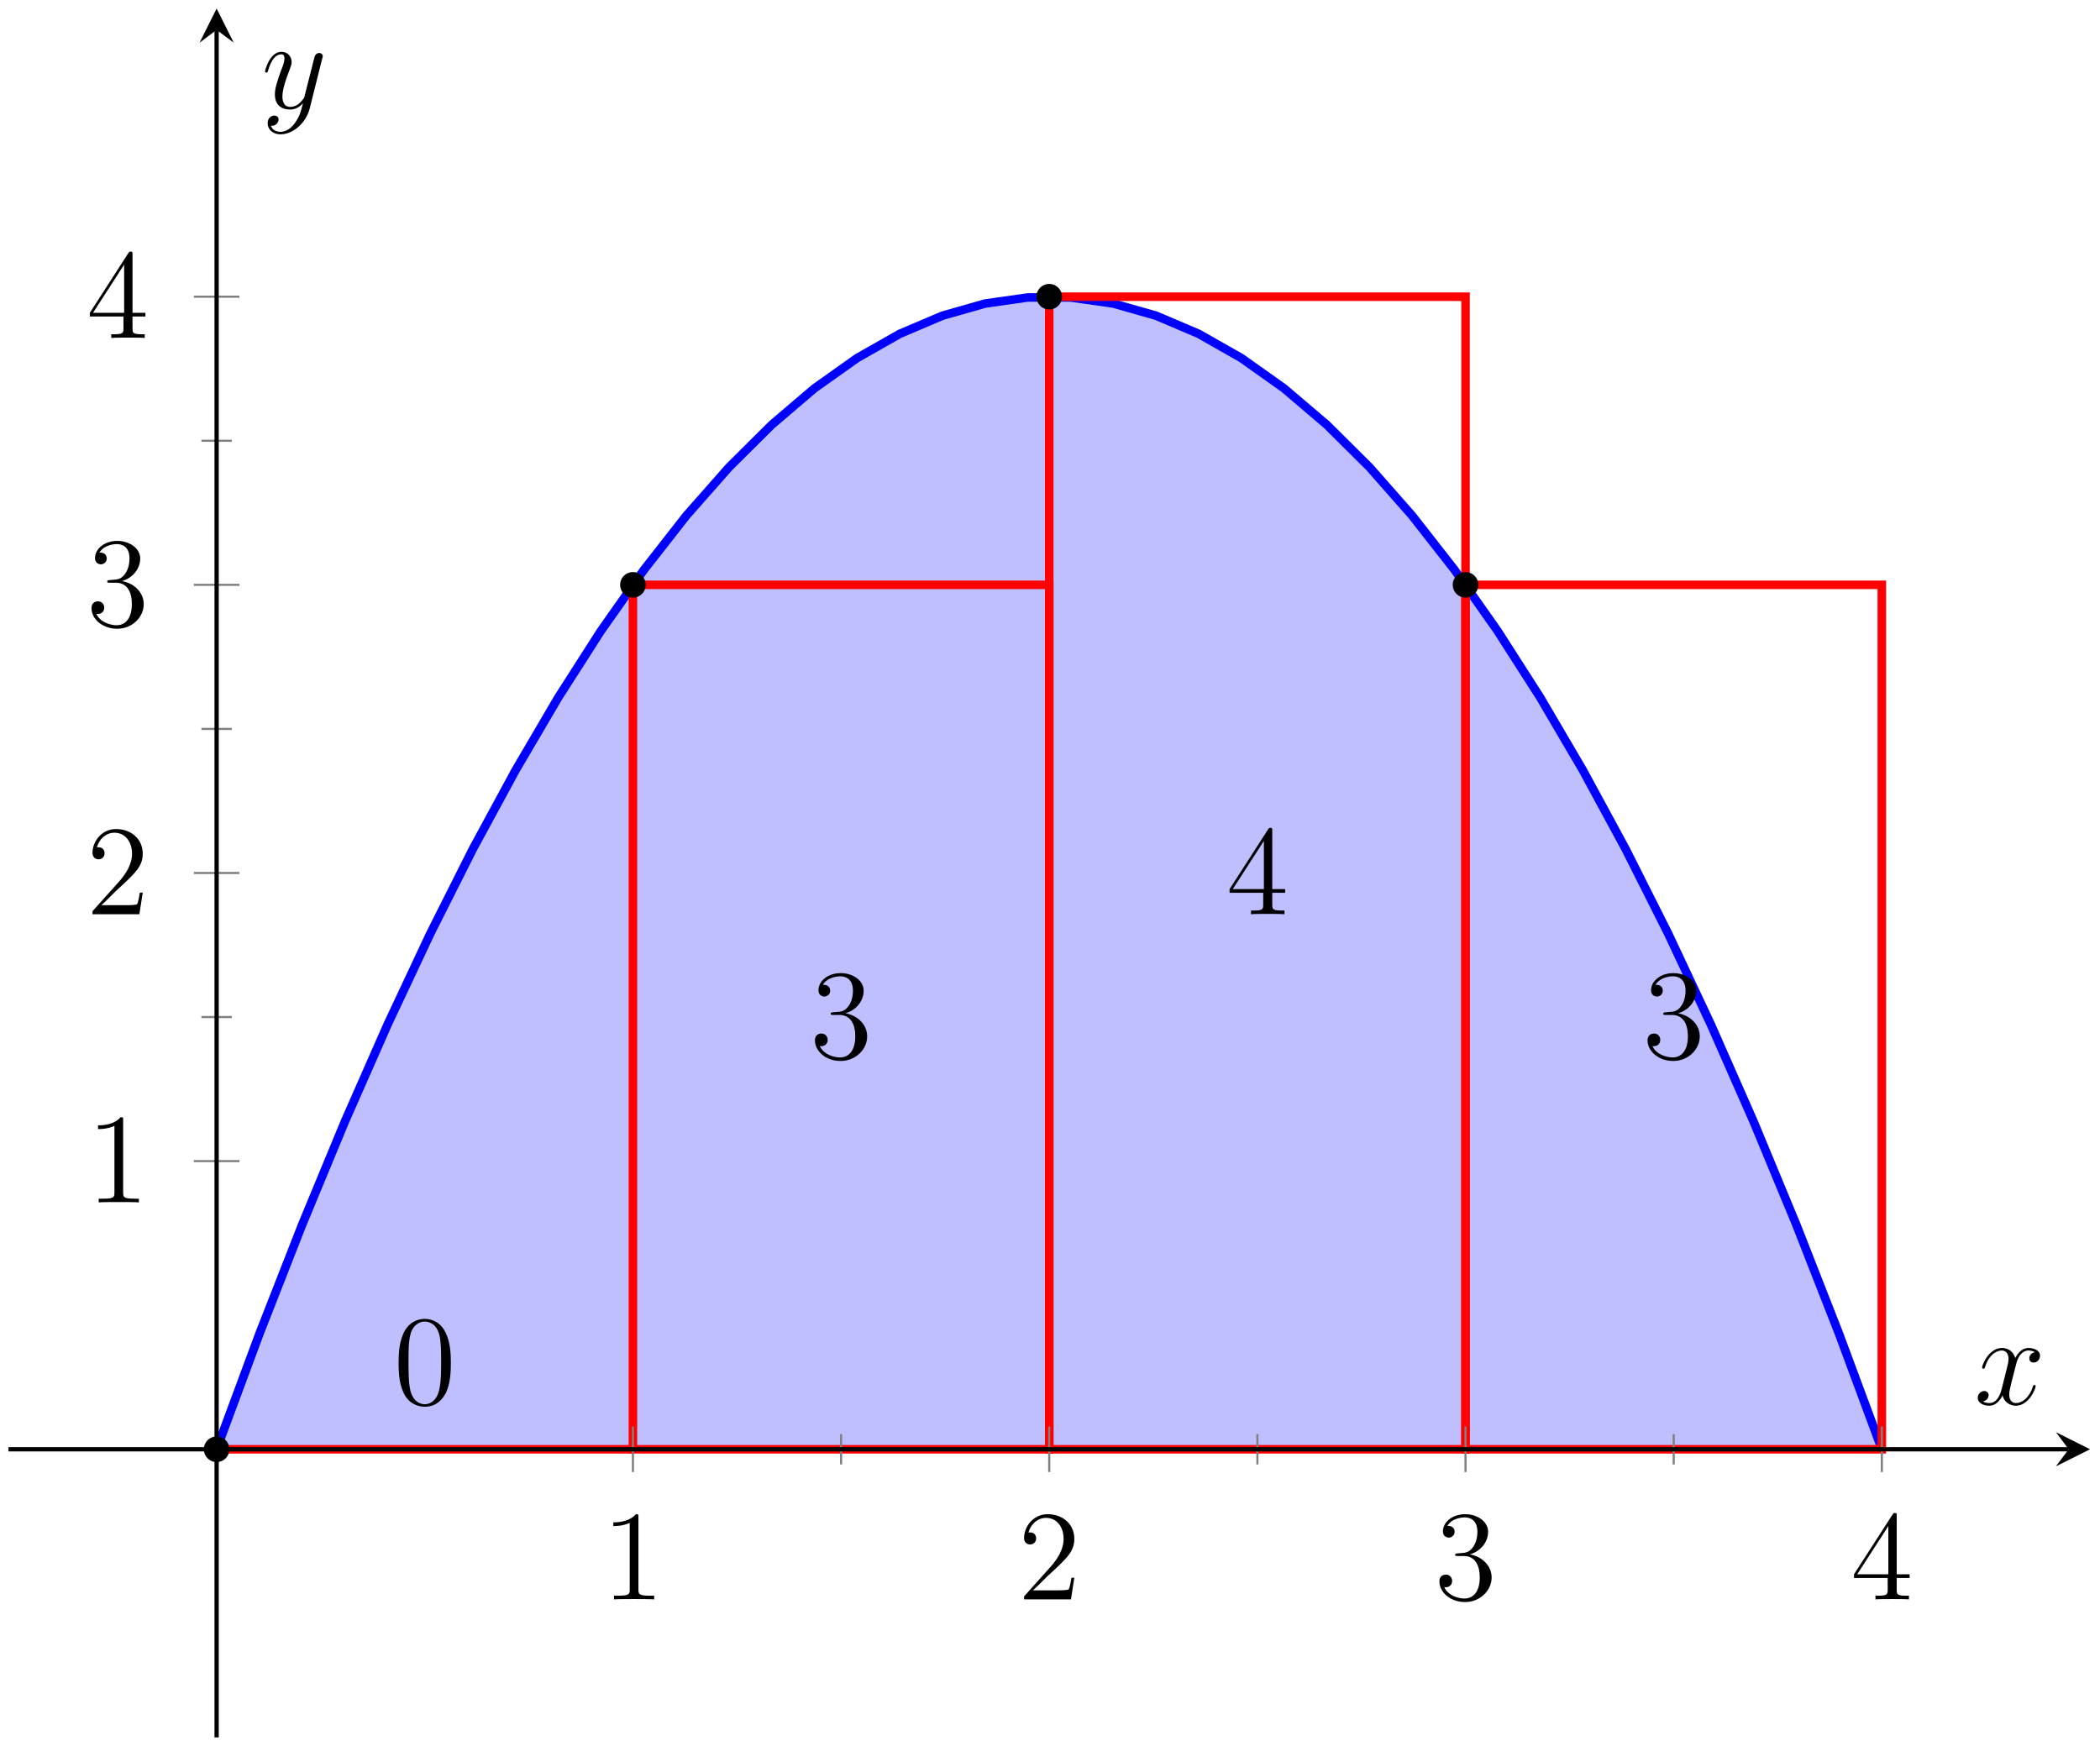 <?xml version="1.0" encoding="UTF-8"?>
<svg xmlns="http://www.w3.org/2000/svg" xmlns:xlink="http://www.w3.org/1999/xlink" width="196pt" height="163pt" viewBox="0 0 196 163" version="1.1">
<defs>
<g>
<symbol overflow="visible" id="glyph0-0">
<path style="stroke:none;" d=""/>
</symbol>
<symbol overflow="visible" id="glyph0-1">
<path style="stroke:none;" d="M 5.359 -3.828 C 5.359 -4.812 5.297 -5.781 4.859 -6.688 C 4.375 -7.688 3.516 -7.953 2.922 -7.953 C 2.234 -7.953 1.391 -7.609 0.938 -6.609 C 0.609 -5.859 0.484 -5.109 0.484 -3.828 C 0.484 -2.672 0.578 -1.797 1 -0.938 C 1.469 -0.031 2.297 0.25 2.922 0.25 C 3.953 0.25 4.547 -0.375 4.906 -1.062 C 5.328 -1.953 5.359 -3.125 5.359 -3.828 Z M 2.922 0.016 C 2.531 0.016 1.75 -0.203 1.531 -1.5 C 1.406 -2.219 1.406 -3.125 1.406 -3.969 C 1.406 -4.953 1.406 -5.828 1.594 -6.531 C 1.797 -7.344 2.406 -7.703 2.922 -7.703 C 3.375 -7.703 4.062 -7.438 4.297 -6.406 C 4.453 -5.719 4.453 -4.781 4.453 -3.969 C 4.453 -3.172 4.453 -2.266 4.312 -1.531 C 4.094 -0.219 3.328 0.016 2.922 0.016 Z M 2.922 0.016 "/>
</symbol>
<symbol overflow="visible" id="glyph0-2">
<path style="stroke:none;" d="M 2.203 -4.297 C 2 -4.281 1.953 -4.266 1.953 -4.156 C 1.953 -4.047 2.016 -4.047 2.219 -4.047 L 2.766 -4.047 C 3.797 -4.047 4.25 -3.203 4.25 -2.062 C 4.25 -0.484 3.438 -0.078 2.844 -0.078 C 2.266 -0.078 1.297 -0.344 0.938 -1.141 C 1.328 -1.078 1.672 -1.297 1.672 -1.719 C 1.672 -2.062 1.422 -2.312 1.094 -2.312 C 0.797 -2.312 0.484 -2.141 0.484 -1.688 C 0.484 -0.625 1.547 0.25 2.875 0.25 C 4.297 0.25 5.359 -0.844 5.359 -2.047 C 5.359 -3.141 4.469 -4 3.328 -4.203 C 4.359 -4.5 5.031 -5.375 5.031 -6.312 C 5.031 -7.25 4.047 -7.953 2.891 -7.953 C 1.703 -7.953 0.812 -7.219 0.812 -6.344 C 0.812 -5.875 1.188 -5.766 1.359 -5.766 C 1.609 -5.766 1.906 -5.953 1.906 -6.312 C 1.906 -6.688 1.609 -6.859 1.344 -6.859 C 1.281 -6.859 1.25 -6.859 1.219 -6.844 C 1.672 -7.656 2.797 -7.656 2.859 -7.656 C 3.25 -7.656 4.031 -7.484 4.031 -6.312 C 4.031 -6.078 4 -5.422 3.641 -4.906 C 3.281 -4.375 2.875 -4.344 2.562 -4.328 Z M 2.203 -4.297 "/>
</symbol>
<symbol overflow="visible" id="glyph0-3">
<path style="stroke:none;" d="M 4.312 -7.781 C 4.312 -8.016 4.312 -8.062 4.141 -8.062 C 4.047 -8.062 4.016 -8.062 3.922 -7.922 L 0.328 -2.344 L 0.328 -2 L 3.469 -2 L 3.469 -0.906 C 3.469 -0.469 3.438 -0.344 2.562 -0.344 L 2.328 -0.344 L 2.328 0 C 2.609 -0.031 3.547 -0.031 3.891 -0.031 C 4.219 -0.031 5.172 -0.031 5.453 0 L 5.453 -0.344 L 5.219 -0.344 C 4.344 -0.344 4.312 -0.469 4.312 -0.906 L 4.312 -2 L 5.516 -2 L 5.516 -2.344 L 4.312 -2.344 Z M 3.531 -6.844 L 3.531 -2.344 L 0.625 -2.344 Z M 3.531 -6.844 "/>
</symbol>
<symbol overflow="visible" id="glyph0-4">
<path style="stroke:none;" d="M 3.438 -7.656 C 3.438 -7.938 3.438 -7.953 3.203 -7.953 C 2.922 -7.625 2.312 -7.188 1.094 -7.188 L 1.094 -6.844 C 1.359 -6.844 1.953 -6.844 2.625 -7.141 L 2.625 -0.922 C 2.625 -0.484 2.578 -0.344 1.531 -0.344 L 1.156 -0.344 L 1.156 0 C 1.484 -0.031 2.641 -0.031 3.031 -0.031 C 3.438 -0.031 4.578 -0.031 4.906 0 L 4.906 -0.344 L 4.531 -0.344 C 3.484 -0.344 3.438 -0.484 3.438 -0.922 Z M 3.438 -7.656 "/>
</symbol>
<symbol overflow="visible" id="glyph0-5">
<path style="stroke:none;" d="M 5.266 -2.016 L 5 -2.016 C 4.953 -1.812 4.859 -1.141 4.75 -0.953 C 4.656 -0.844 3.984 -0.844 3.625 -0.844 L 1.406 -0.844 C 1.734 -1.125 2.469 -1.891 2.766 -2.172 C 4.594 -3.844 5.266 -4.469 5.266 -5.656 C 5.266 -7.031 4.172 -7.953 2.781 -7.953 C 1.406 -7.953 0.578 -6.766 0.578 -5.734 C 0.578 -5.125 1.109 -5.125 1.141 -5.125 C 1.406 -5.125 1.703 -5.312 1.703 -5.688 C 1.703 -6.031 1.484 -6.25 1.141 -6.25 C 1.047 -6.25 1.016 -6.25 0.984 -6.234 C 1.203 -7.047 1.859 -7.609 2.625 -7.609 C 3.641 -7.609 4.266 -6.75 4.266 -5.656 C 4.266 -4.641 3.688 -3.75 3 -2.984 L 0.578 -0.281 L 0.578 0 L 4.953 0 Z M 5.266 -2.016 "/>
</symbol>
<symbol overflow="visible" id="glyph1-0">
<path style="stroke:none;" d=""/>
</symbol>
<symbol overflow="visible" id="glyph1-1">
<path style="stroke:none;" d="M 5.672 -4.875 C 5.281 -4.812 5.141 -4.516 5.141 -4.297 C 5.141 -4 5.359 -3.906 5.531 -3.906 C 5.891 -3.906 6.141 -4.219 6.141 -4.547 C 6.141 -5.047 5.562 -5.266 5.062 -5.266 C 4.344 -5.266 3.938 -4.547 3.828 -4.328 C 3.547 -5.219 2.812 -5.266 2.594 -5.266 C 1.375 -5.266 0.734 -3.703 0.734 -3.438 C 0.734 -3.391 0.781 -3.328 0.859 -3.328 C 0.953 -3.328 0.984 -3.406 1 -3.453 C 1.406 -4.781 2.219 -5.031 2.562 -5.031 C 3.094 -5.031 3.203 -4.531 3.203 -4.25 C 3.203 -3.984 3.125 -3.703 2.984 -3.125 L 2.578 -1.5 C 2.406 -0.781 2.062 -0.125 1.422 -0.125 C 1.359 -0.125 1.062 -0.125 0.812 -0.281 C 1.25 -0.359 1.344 -0.719 1.344 -0.859 C 1.344 -1.094 1.156 -1.25 0.938 -1.25 C 0.641 -1.25 0.328 -0.984 0.328 -0.609 C 0.328 -0.109 0.891 0.125 1.406 0.125 C 1.984 0.125 2.391 -0.328 2.641 -0.828 C 2.828 -0.125 3.438 0.125 3.875 0.125 C 5.094 0.125 5.734 -1.453 5.734 -1.703 C 5.734 -1.766 5.688 -1.812 5.625 -1.812 C 5.516 -1.812 5.5 -1.75 5.469 -1.656 C 5.141 -0.609 4.453 -0.125 3.906 -0.125 C 3.484 -0.125 3.266 -0.438 3.266 -0.922 C 3.266 -1.188 3.312 -1.375 3.5 -2.156 L 3.922 -3.797 C 4.094 -4.5 4.5 -5.031 5.062 -5.031 C 5.078 -5.031 5.422 -5.031 5.672 -4.875 Z M 5.672 -4.875 "/>
</symbol>
<symbol overflow="visible" id="glyph1-2">
<path style="stroke:none;" d="M 3.141 1.344 C 2.828 1.797 2.359 2.203 1.766 2.203 C 1.625 2.203 1.047 2.172 0.875 1.625 C 0.906 1.641 0.969 1.641 0.984 1.641 C 1.344 1.641 1.594 1.328 1.594 1.047 C 1.594 0.781 1.359 0.688 1.188 0.688 C 0.984 0.688 0.578 0.828 0.578 1.406 C 0.578 2.016 1.094 2.438 1.766 2.438 C 2.969 2.438 4.172 1.344 4.5 0.016 L 5.672 -4.656 C 5.688 -4.703 5.719 -4.781 5.719 -4.859 C 5.719 -5.031 5.562 -5.156 5.391 -5.156 C 5.281 -5.156 5.031 -5.109 4.938 -4.75 L 4.047 -1.234 C 4 -1.016 4 -0.984 3.891 -0.859 C 3.656 -0.531 3.266 -0.125 2.688 -0.125 C 2.016 -0.125 1.953 -0.781 1.953 -1.094 C 1.953 -1.781 2.281 -2.703 2.609 -3.562 C 2.734 -3.906 2.812 -4.078 2.812 -4.312 C 2.812 -4.812 2.453 -5.266 1.859 -5.266 C 0.766 -5.266 0.328 -3.531 0.328 -3.438 C 0.328 -3.391 0.375 -3.328 0.453 -3.328 C 0.562 -3.328 0.578 -3.375 0.625 -3.547 C 0.906 -4.547 1.359 -5.031 1.828 -5.031 C 1.938 -5.031 2.141 -5.031 2.141 -4.641 C 2.141 -4.328 2.016 -3.984 1.828 -3.531 C 1.25 -1.953 1.25 -1.562 1.25 -1.281 C 1.25 -0.141 2.062 0.125 2.656 0.125 C 3 0.125 3.438 0.016 3.844 -0.438 L 3.859 -0.422 C 3.688 0.281 3.562 0.75 3.141 1.344 Z M 3.141 1.344 "/>
</symbol>
</g>
</defs>
<g id="surface1">
<path style=" stroke:none;fill-rule:nonzero;fill:rgb(50%,50%,100%);fill-opacity:0.5;" d="M 20.219 135.293 L 26.695 118.105 L 33.172 102.414 L 39.648 88.219 L 46.125 75.516 L 52.598 64.309 L 59.074 54.594 L 65.551 46.375 L 72.027 39.652 L 78.504 34.422 L 84.98 30.684 L 91.453 28.441 L 97.93 27.695 L 104.406 28.441 L 110.883 30.684 L 117.359 34.418 L 123.836 39.648 L 130.309 46.375 L 136.785 54.594 L 143.262 64.309 L 149.738 75.516 L 156.215 88.215 L 162.688 102.414 L 169.164 118.105 L 175.641 135.289 "/>
<path style="fill:none;stroke-width:0.797;stroke-linecap:butt;stroke-linejoin:miter;stroke:rgb(0%,0%,100%);stroke-opacity:1;stroke-miterlimit:10;" d="M 19.426 26.896 L 23.411 37.65 L 27.399 47.837 L 31.383 57.458 L 35.367 66.513 L 39.352 75.001 L 43.336 82.923 L 47.324 90.278 L 51.308 97.071 L 55.293 103.297 L 59.277 108.953 L 63.261 114.047 L 67.25 118.574 L 71.234 122.535 L 75.218 125.934 L 79.202 128.762 L 83.187 131.027 L 87.175 132.722 L 91.159 133.855 L 95.144 134.422 L 99.128 134.422 L 103.112 133.855 L 107.1 132.722 L 111.085 131.027 L 115.069 128.762 L 119.053 125.934 L 123.038 122.539 L 127.026 118.578 L 131.01 114.051 L 134.994 108.957 L 138.979 103.297 L 142.963 97.075 L 146.947 90.282 L 150.935 82.927 L 154.92 75.005 L 158.904 66.517 L 162.888 57.462 L 166.873 47.841 L 170.861 37.654 L 174.845 26.904 " transform="matrix(1,0,0,-1,0.792,162.19)"/>
<path style="fill:none;stroke-width:0.797;stroke-linecap:butt;stroke-linejoin:miter;stroke:rgb(100%,0%,0%);stroke-opacity:1;stroke-miterlimit:10;" d="M 19.426 26.896 L 58.281 26.896 Z M 19.426 26.896 " transform="matrix(1,0,0,-1,0.792,162.19)"/>
<path style="fill:none;stroke-width:0.797;stroke-linecap:butt;stroke-linejoin:miter;stroke:rgb(100%,0%,0%);stroke-opacity:1;stroke-miterlimit:10;" d="M 58.281 26.896 L 58.281 107.594 L 97.136 107.594 L 97.136 26.896 Z M 58.281 26.896 " transform="matrix(1,0,0,-1,0.792,162.19)"/>
<path style="fill:none;stroke-width:0.797;stroke-linecap:butt;stroke-linejoin:miter;stroke:rgb(100%,0%,0%);stroke-opacity:1;stroke-miterlimit:10;" d="M 97.136 26.896 L 97.136 134.492 L 135.99 134.492 L 135.99 26.896 Z M 97.136 26.896 " transform="matrix(1,0,0,-1,0.792,162.19)"/>
<path style="fill:none;stroke-width:0.797;stroke-linecap:butt;stroke-linejoin:miter;stroke:rgb(100%,0%,0%);stroke-opacity:1;stroke-miterlimit:10;" d="M 135.99 26.896 L 135.99 107.594 L 174.845 107.594 L 174.845 26.896 Z M 135.99 26.896 " transform="matrix(1,0,0,-1,0.792,162.19)"/>
<path style="fill-rule:nonzero;fill:rgb(0%,0%,0%);fill-opacity:1;stroke-width:0.399;stroke-linecap:butt;stroke-linejoin:miter;stroke:rgb(0%,0%,0%);stroke-opacity:1;stroke-miterlimit:10;" d="M 20.422 26.896 C 20.422 27.447 19.977 27.896 19.426 27.896 C 18.876 27.896 18.43 27.447 18.43 26.896 C 18.43 26.35 18.876 25.9 19.426 25.9 C 19.977 25.9 20.422 26.35 20.422 26.896 Z M 20.422 26.896 " transform="matrix(1,0,0,-1,0.792,162.19)"/>
<path style="fill-rule:nonzero;fill:rgb(0%,0%,0%);fill-opacity:1;stroke-width:0.399;stroke-linecap:butt;stroke-linejoin:miter;stroke:rgb(0%,0%,0%);stroke-opacity:1;stroke-miterlimit:10;" d="M 59.277 107.594 C 59.277 108.145 58.832 108.59 58.281 108.59 C 57.73 108.59 57.285 108.145 57.285 107.594 C 57.285 107.043 57.73 106.598 58.281 106.598 C 58.832 106.598 59.277 107.043 59.277 107.594 Z M 59.277 107.594 " transform="matrix(1,0,0,-1,0.792,162.19)"/>
<path style="fill-rule:nonzero;fill:rgb(0%,0%,0%);fill-opacity:1;stroke-width:0.399;stroke-linecap:butt;stroke-linejoin:miter;stroke:rgb(0%,0%,0%);stroke-opacity:1;stroke-miterlimit:10;" d="M 98.132 134.492 C 98.132 135.043 97.686 135.488 97.136 135.488 C 96.585 135.488 96.14 135.043 96.14 134.492 C 96.14 133.941 96.585 133.496 97.136 133.496 C 97.686 133.496 98.132 133.941 98.132 134.492 Z M 98.132 134.492 " transform="matrix(1,0,0,-1,0.792,162.19)"/>
<path style="fill-rule:nonzero;fill:rgb(0%,0%,0%);fill-opacity:1;stroke-width:0.399;stroke-linecap:butt;stroke-linejoin:miter;stroke:rgb(0%,0%,0%);stroke-opacity:1;stroke-miterlimit:10;" d="M 136.986 107.594 C 136.986 108.145 136.541 108.59 135.99 108.59 C 135.44 108.59 134.994 108.145 134.994 107.594 C 134.994 107.043 135.44 106.598 135.99 106.598 C 136.541 106.598 136.986 107.043 136.986 107.594 Z M 136.986 107.594 " transform="matrix(1,0,0,-1,0.792,162.19)"/>
<g style="fill:rgb(0%,0%,0%);fill-opacity:1;">
  <use xlink:href="#glyph0-1" x="36.721" y="131.073"/>
</g>
<g style="fill:rgb(0%,0%,0%);fill-opacity:1;">
  <use xlink:href="#glyph0-2" x="75.577" y="98.795"/>
</g>
<g style="fill:rgb(0%,0%,0%);fill-opacity:1;">
  <use xlink:href="#glyph0-3" x="114.432" y="85.345"/>
</g>
<g style="fill:rgb(0%,0%,0%);fill-opacity:1;">
  <use xlink:href="#glyph0-2" x="153.287" y="98.795"/>
</g>
<path style="fill:none;stroke-width:0.199;stroke-linecap:butt;stroke-linejoin:miter;stroke:rgb(50%,50%,50%);stroke-opacity:1;stroke-miterlimit:10;" d="M 77.71 25.482 L 77.71 28.314 M 116.565 25.482 L 116.565 28.314 M 155.42 25.482 L 155.42 28.314 " transform="matrix(1,0,0,-1,0.792,162.19)"/>
<path style="fill:none;stroke-width:0.199;stroke-linecap:butt;stroke-linejoin:miter;stroke:rgb(50%,50%,50%);stroke-opacity:1;stroke-miterlimit:10;" d="M 58.281 24.771 L 58.281 29.025 M 97.136 24.771 L 97.136 29.025 M 135.99 24.771 L 135.99 29.025 M 174.845 24.771 L 174.845 29.025 " transform="matrix(1,0,0,-1,0.792,162.19)"/>
<path style="fill:none;stroke-width:0.199;stroke-linecap:butt;stroke-linejoin:miter;stroke:rgb(50%,50%,50%);stroke-opacity:1;stroke-miterlimit:10;" d="M 18.008 67.247 L 20.844 67.247 M 18.008 94.145 L 20.844 94.145 M 18.008 121.043 L 20.844 121.043 " transform="matrix(1,0,0,-1,0.792,162.19)"/>
<path style="fill:none;stroke-width:0.199;stroke-linecap:butt;stroke-linejoin:miter;stroke:rgb(50%,50%,50%);stroke-opacity:1;stroke-miterlimit:10;" d="M 17.301 53.798 L 21.555 53.798 M 17.301 80.696 L 21.555 80.696 M 17.301 107.594 L 21.555 107.594 M 17.301 134.492 L 21.555 134.492 " transform="matrix(1,0,0,-1,0.792,162.19)"/>
<path style="fill:none;stroke-width:0.399;stroke-linecap:butt;stroke-linejoin:miter;stroke:rgb(0%,0%,0%);stroke-opacity:1;stroke-miterlimit:10;" d="M 0.001 26.896 L 192.282 26.896 " transform="matrix(1,0,0,-1,0.792,162.19)"/>
<path style=" stroke:none;fill-rule:nonzero;fill:rgb(0%,0%,0%);fill-opacity:1;" d="M 195.07 135.293 L 191.883 133.695 L 193.078 135.293 L 191.883 136.887 "/>
<path style="fill:none;stroke-width:0.399;stroke-linecap:butt;stroke-linejoin:miter;stroke:rgb(0%,0%,0%);stroke-opacity:1;stroke-miterlimit:10;" d="M 19.426 -0.001 L 19.426 159.398 " transform="matrix(1,0,0,-1,0.792,162.19)"/>
<path style=" stroke:none;fill-rule:nonzero;fill:rgb(0%,0%,0%);fill-opacity:1;" d="M 20.219 0.797 L 18.625 3.984 L 20.219 2.789 L 21.812 3.984 "/>
<g style="fill:rgb(0%,0%,0%);fill-opacity:1;">
  <use xlink:href="#glyph0-4" x="56.149" y="149.306"/>
</g>
<g style="fill:rgb(0%,0%,0%);fill-opacity:1;">
  <use xlink:href="#glyph0-5" x="95.004" y="149.306"/>
</g>
<g style="fill:rgb(0%,0%,0%);fill-opacity:1;">
  <use xlink:href="#glyph0-2" x="133.86" y="149.306"/>
</g>
<g style="fill:rgb(0%,0%,0%);fill-opacity:1;">
  <use xlink:href="#glyph0-3" x="172.715" y="149.306"/>
</g>
<g style="fill:rgb(0%,0%,0%);fill-opacity:1;">
  <use xlink:href="#glyph0-4" x="8.056" y="112.245"/>
</g>
<g style="fill:rgb(0%,0%,0%);fill-opacity:1;">
  <use xlink:href="#glyph0-5" x="8.056" y="85.345"/>
</g>
<g style="fill:rgb(0%,0%,0%);fill-opacity:1;">
  <use xlink:href="#glyph0-2" x="8.056" y="58.447"/>
</g>
<g style="fill:rgb(0%,0%,0%);fill-opacity:1;">
  <use xlink:href="#glyph0-3" x="8.056" y="31.547"/>
</g>
<g style="fill:rgb(0%,0%,0%);fill-opacity:1;">
  <use xlink:href="#glyph1-1" x="184.262" y="131.103"/>
</g>
<g style="fill:rgb(0%,0%,0%);fill-opacity:1;">
  <use xlink:href="#glyph1-2" x="24.407" y="10.103"/>
</g>
</g>
</svg>
